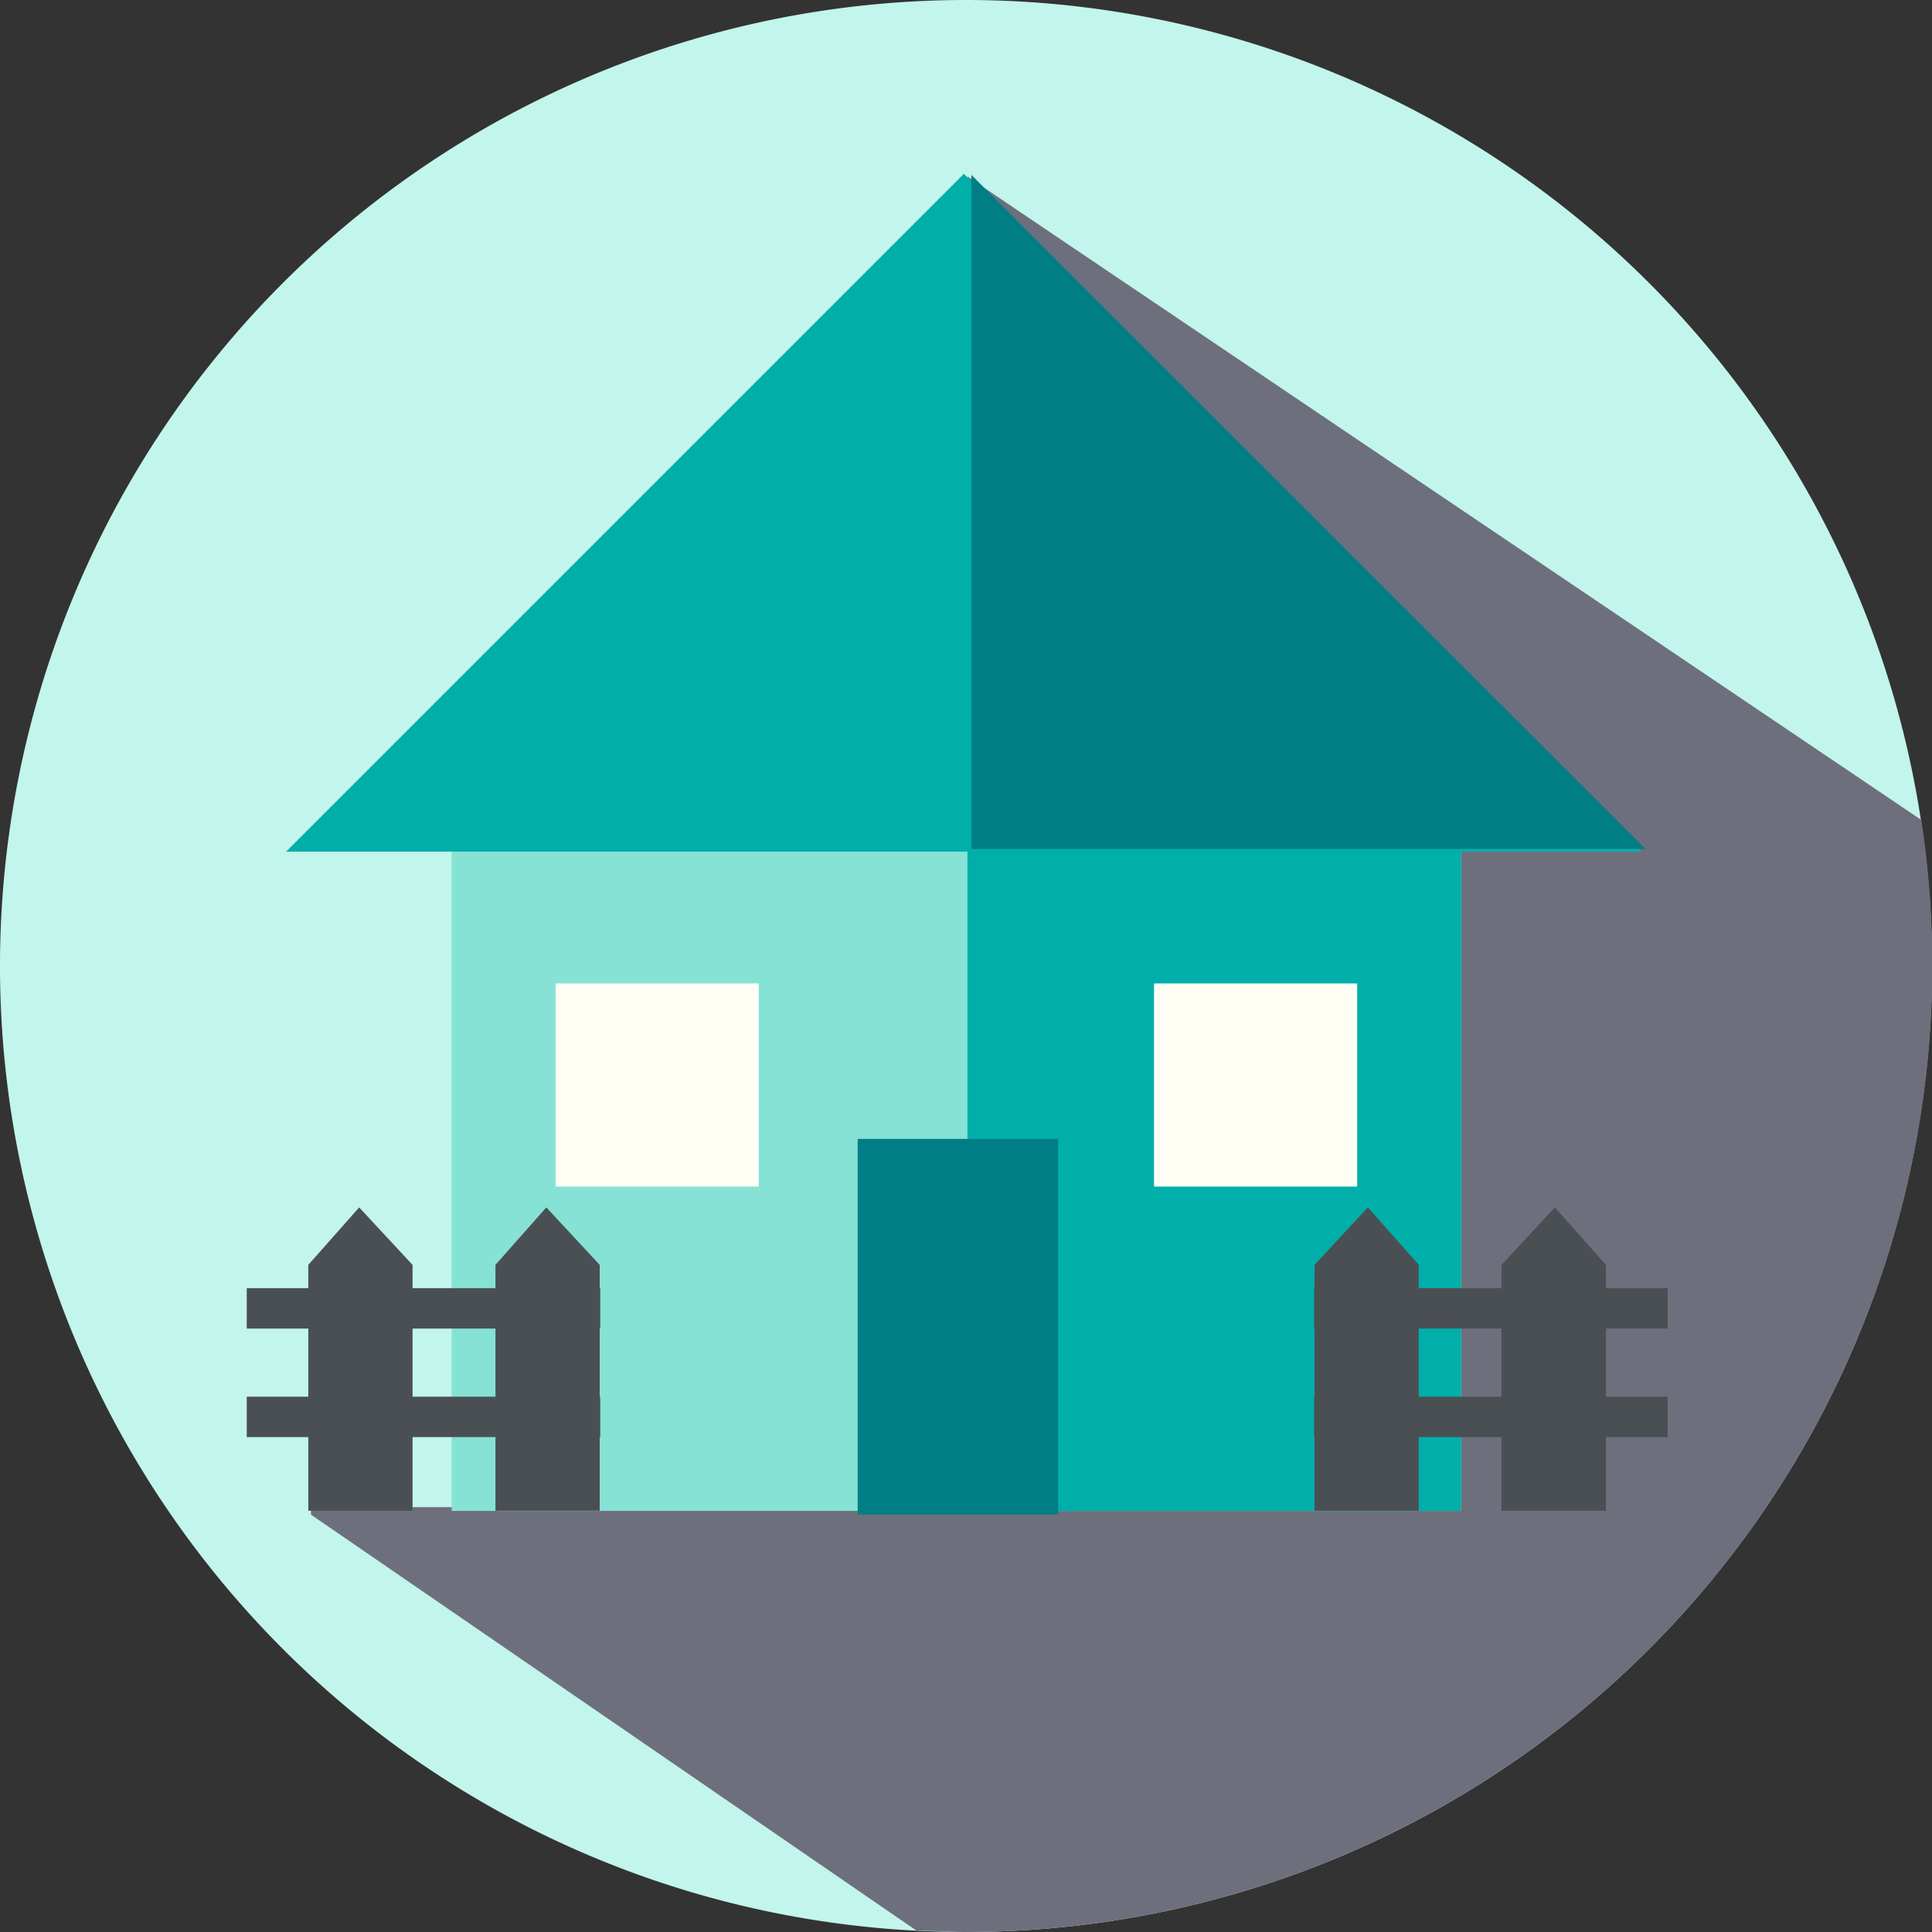 <svg xmlns="http://www.w3.org/2000/svg" viewBox="0 0 108.6 108.6"><rect x="0" y="0" width="108.6" height="108.6" fill="#333333" stroke="none"/><defs><style>.cls-1{fill:#c2f5ec;}.cls-2{fill:#6e6f7c;}.cls-3{fill:#85e2d5;}.cls-4{fill:#00afaa;}.cls-5{fill:#007e85;}.cls-6{fill:#fffff5;}.cls-7{fill:#4a4f54;}</style></defs><title>Asset 6</title><g id="Layer_2" data-name="Layer 2"><g id="Layer_1-2" data-name="Layer 1"><path class="cls-1" d="M108.6,54.3A54.3,54.3,0,1,1,54.3,0a54.3,54.3,0,0,1,54.3,54.3Z"/><path class="cls-2" d="M108,46.09,54.38,9.92V68.59H36.14V84.72H17.48v.42l34.05,23.39c.92,0,1.84.07,2.77.07A54.33,54.33,0,0,0,108,46.09Z"/><rect class="cls-3" x="25.39" y="43.28" width="56.74" height="41.65"/><rect class="cls-4" x="54.38" y="43.28" width="27.75" height="41.65"/><path class="cls-4" d="M16.08,47.87l38.1-38.1,38.1,38.1Z"/><path class="cls-5" d="M54.6,9.83V47.72H92.5Z"/><rect class="cls-5" x="48.21" y="64.02" width="11.27" height="21.12"/><rect class="cls-6" x="31.23" y="55.28" width="11.42" height="11.42"/><rect class="cls-6" x="64.87" y="55.28" width="11.42" height="11.42"/><path class="cls-7" d="M23.19,84.92V71.1l-3-3.23L17.33,71.1V84.92Z"/><path class="cls-7" d="M33.71,84.92V71.1l-3-3.23L27.85,71.1V84.92Z"/><rect class="cls-7" x="13.87" y="72.41" width="19.87" height="2.27"/><rect class="cls-7" x="13.87" y="78.51" width="19.87" height="2.27"/><path class="cls-7" d="M90.27,84.92V71.1L87.4,67.87l-3,3.23V84.92Z"/><path class="cls-7" d="M79.75,84.92V71.1l-2.86-3.23-3,3.23V84.92Z"/><rect class="cls-7" x="73.87" y="72.41" width="19.87" height="2.27"/><rect class="cls-7" x="73.87" y="78.51" width="19.87" height="2.27"/></g></g></svg>